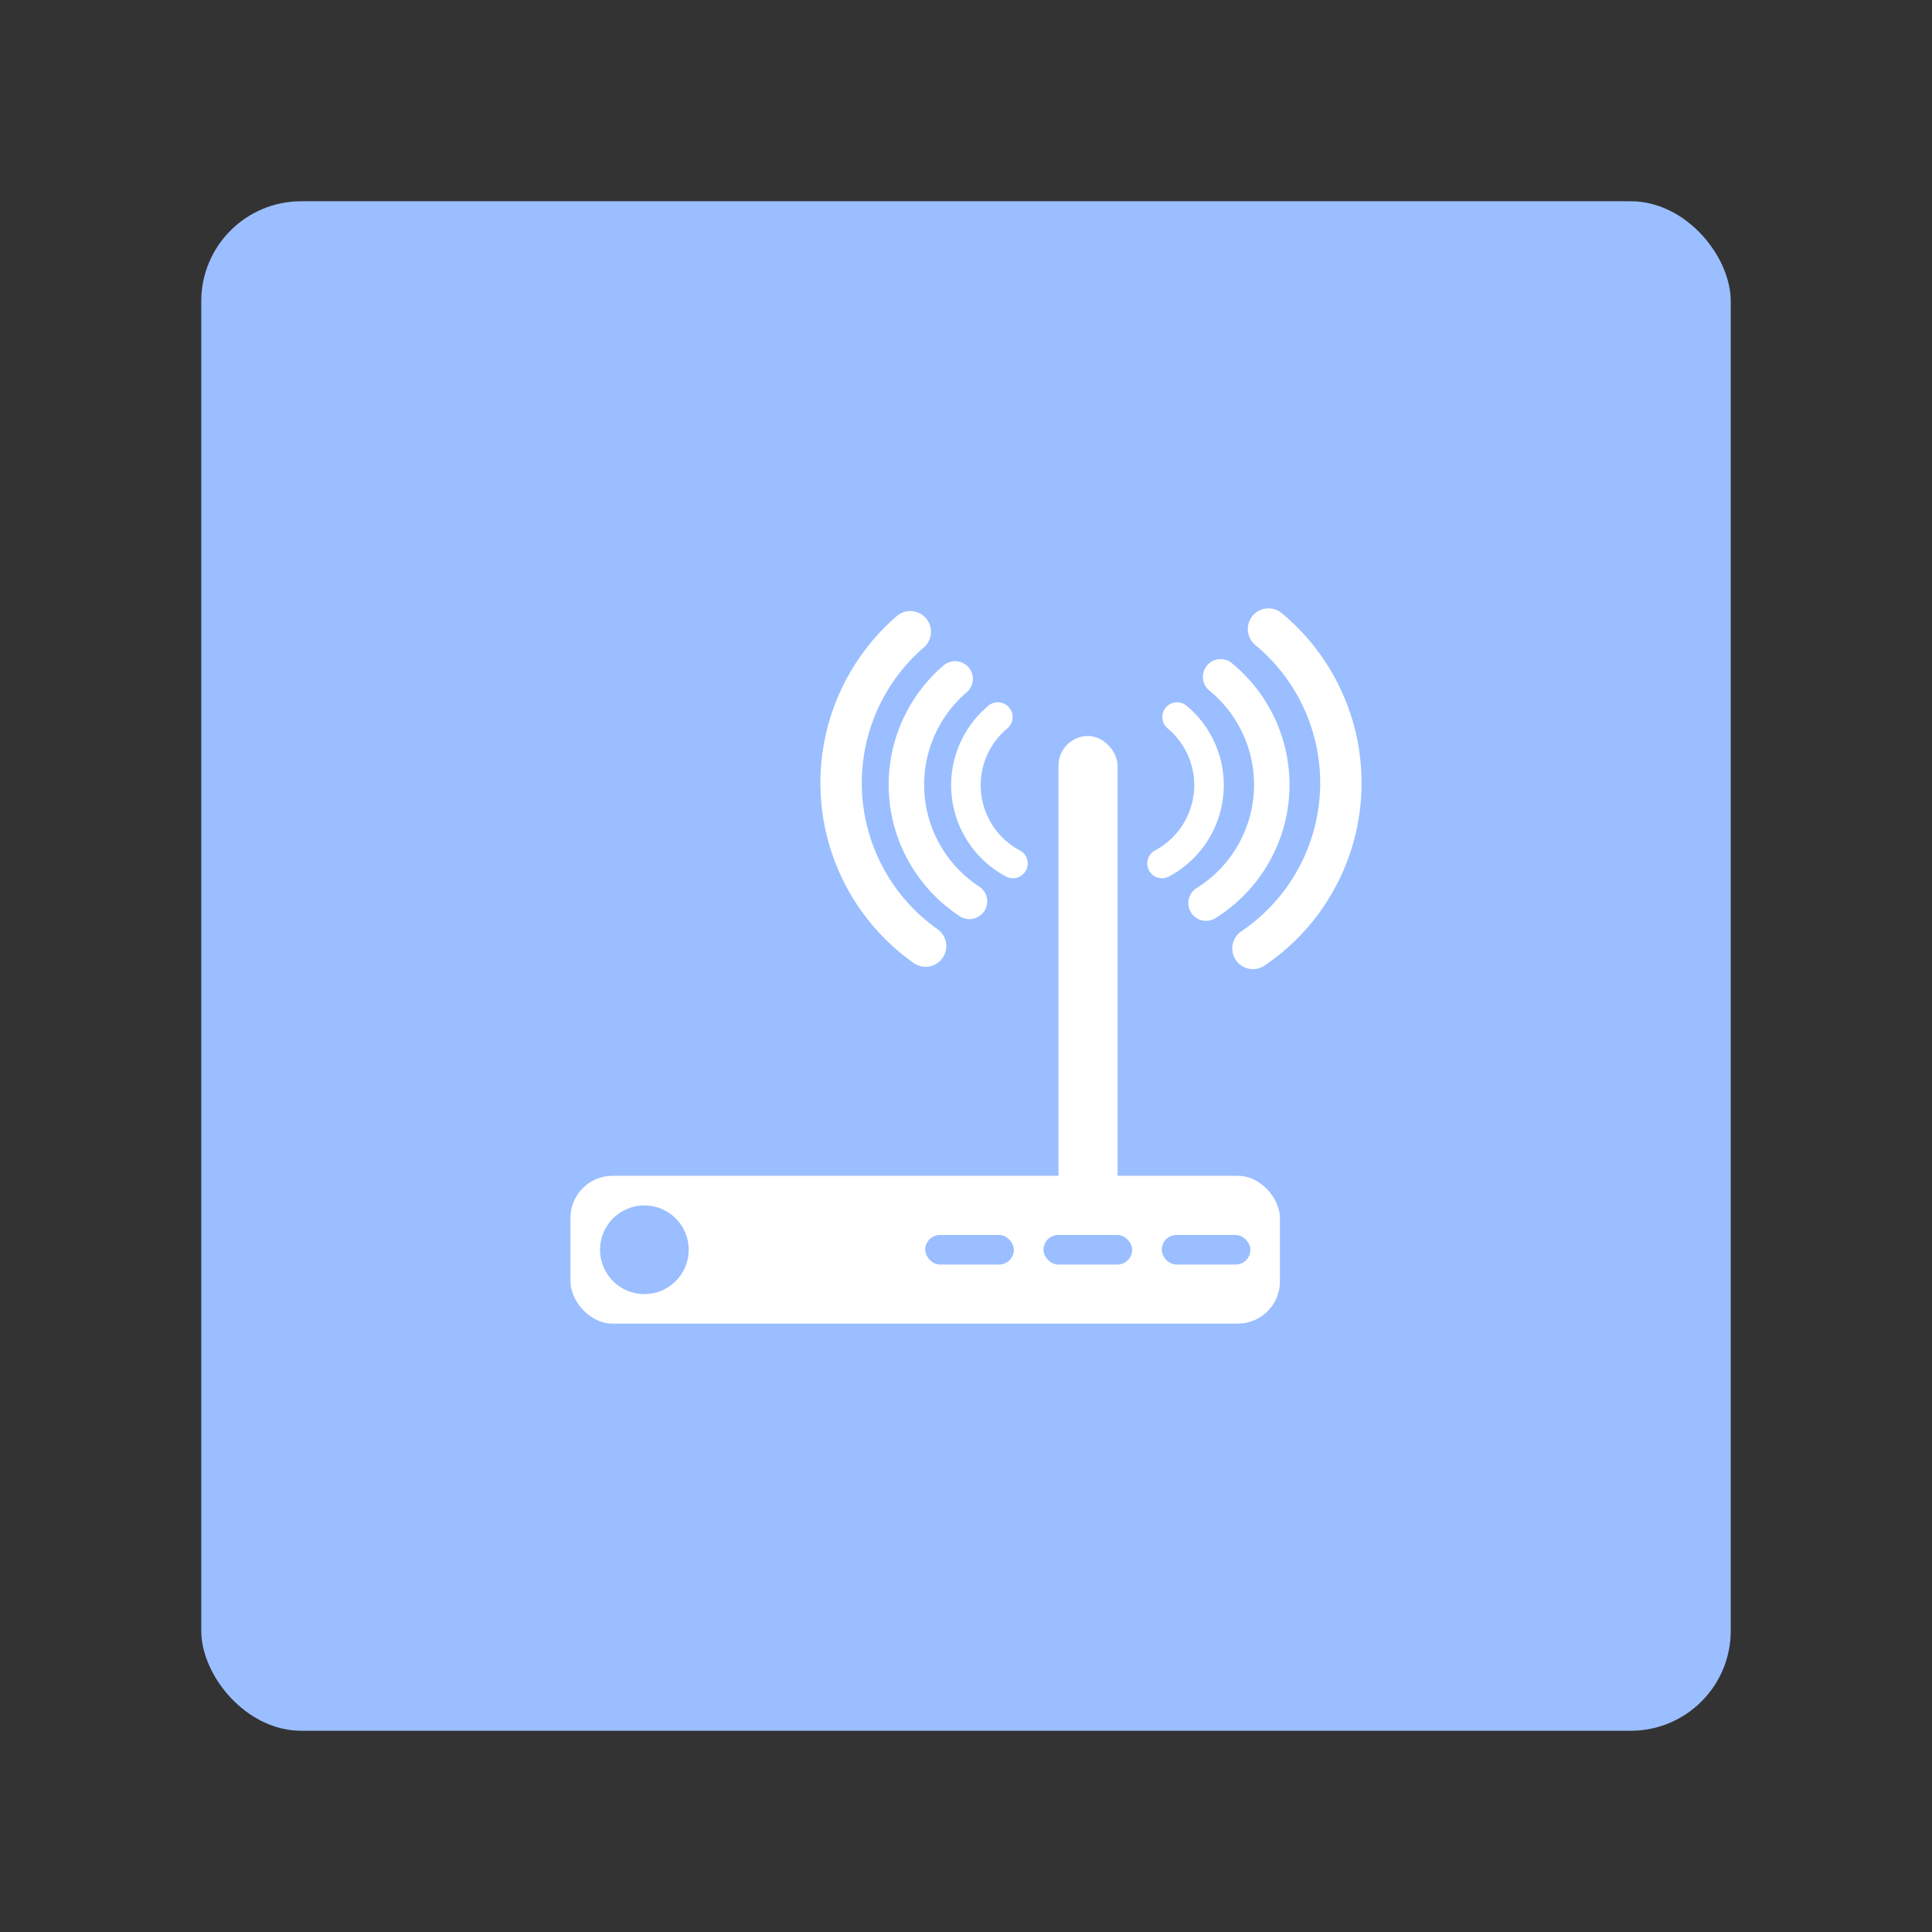 <svg xmlns="http://www.w3.org/2000/svg" width="192" height="192"><rect width="100%" height="100%" fill="#333333" stroke="none"/><rect width="152" height="152" x="20" y="20" fill="#9abeff" rx="9.935"/><rect width="70.505" height="14.688" x="56.693" y="116.85" fill="#fff" ry="4.181"/><g fill="#9abeff" stroke-width="0"><rect width="8.813" height="2.938" x="115.45" y="122.73" ry="1.469"/><rect width="8.813" height="2.938" x="103.7" y="122.73" ry="1.469"/><rect width="8.813" height="2.938" x="91.945" y="122.73" ry="1.469"/><circle cx="64.037" cy="124.2" r="4.407"/></g><rect width="5.875" height="47.003" x="105.19" y="73.142" fill="#fff" ry="2.938"/><g fill="none" stroke="#fff" stroke-linecap="round"><path stroke-width="2.938" d="M116.979 71.261a8.813 8.813 0 0 1 3.17 6.77 8.813 8.813 0 0 1-4.67 7.779M100.663 85.81a8.813 8.813 0 0 1-4.67-7.779 8.813 8.813 0 0 1 3.171-6.77"/><path stroke-width="3.525" d="M121.303 67.267a13.849 13.849 0 0 1 5.084 10.722 13.849 13.849 0 0 1-6.532 11.758M96.345 89.578a13.849 13.849 0 0 1-6.267-11.59 13.849 13.849 0 0 1 4.842-10.52"/><path stroke-width="4.113" d="M126.062 62.515a19.853 19.853 0 0 1 7.192 15.292 19.853 19.853 0 0 1-8.735 16.448M91.985 94.023a19.853 19.853 0 0 1-8.397-16.214 19.853 19.853 0 0 1 6.876-15.025"/></g></svg>